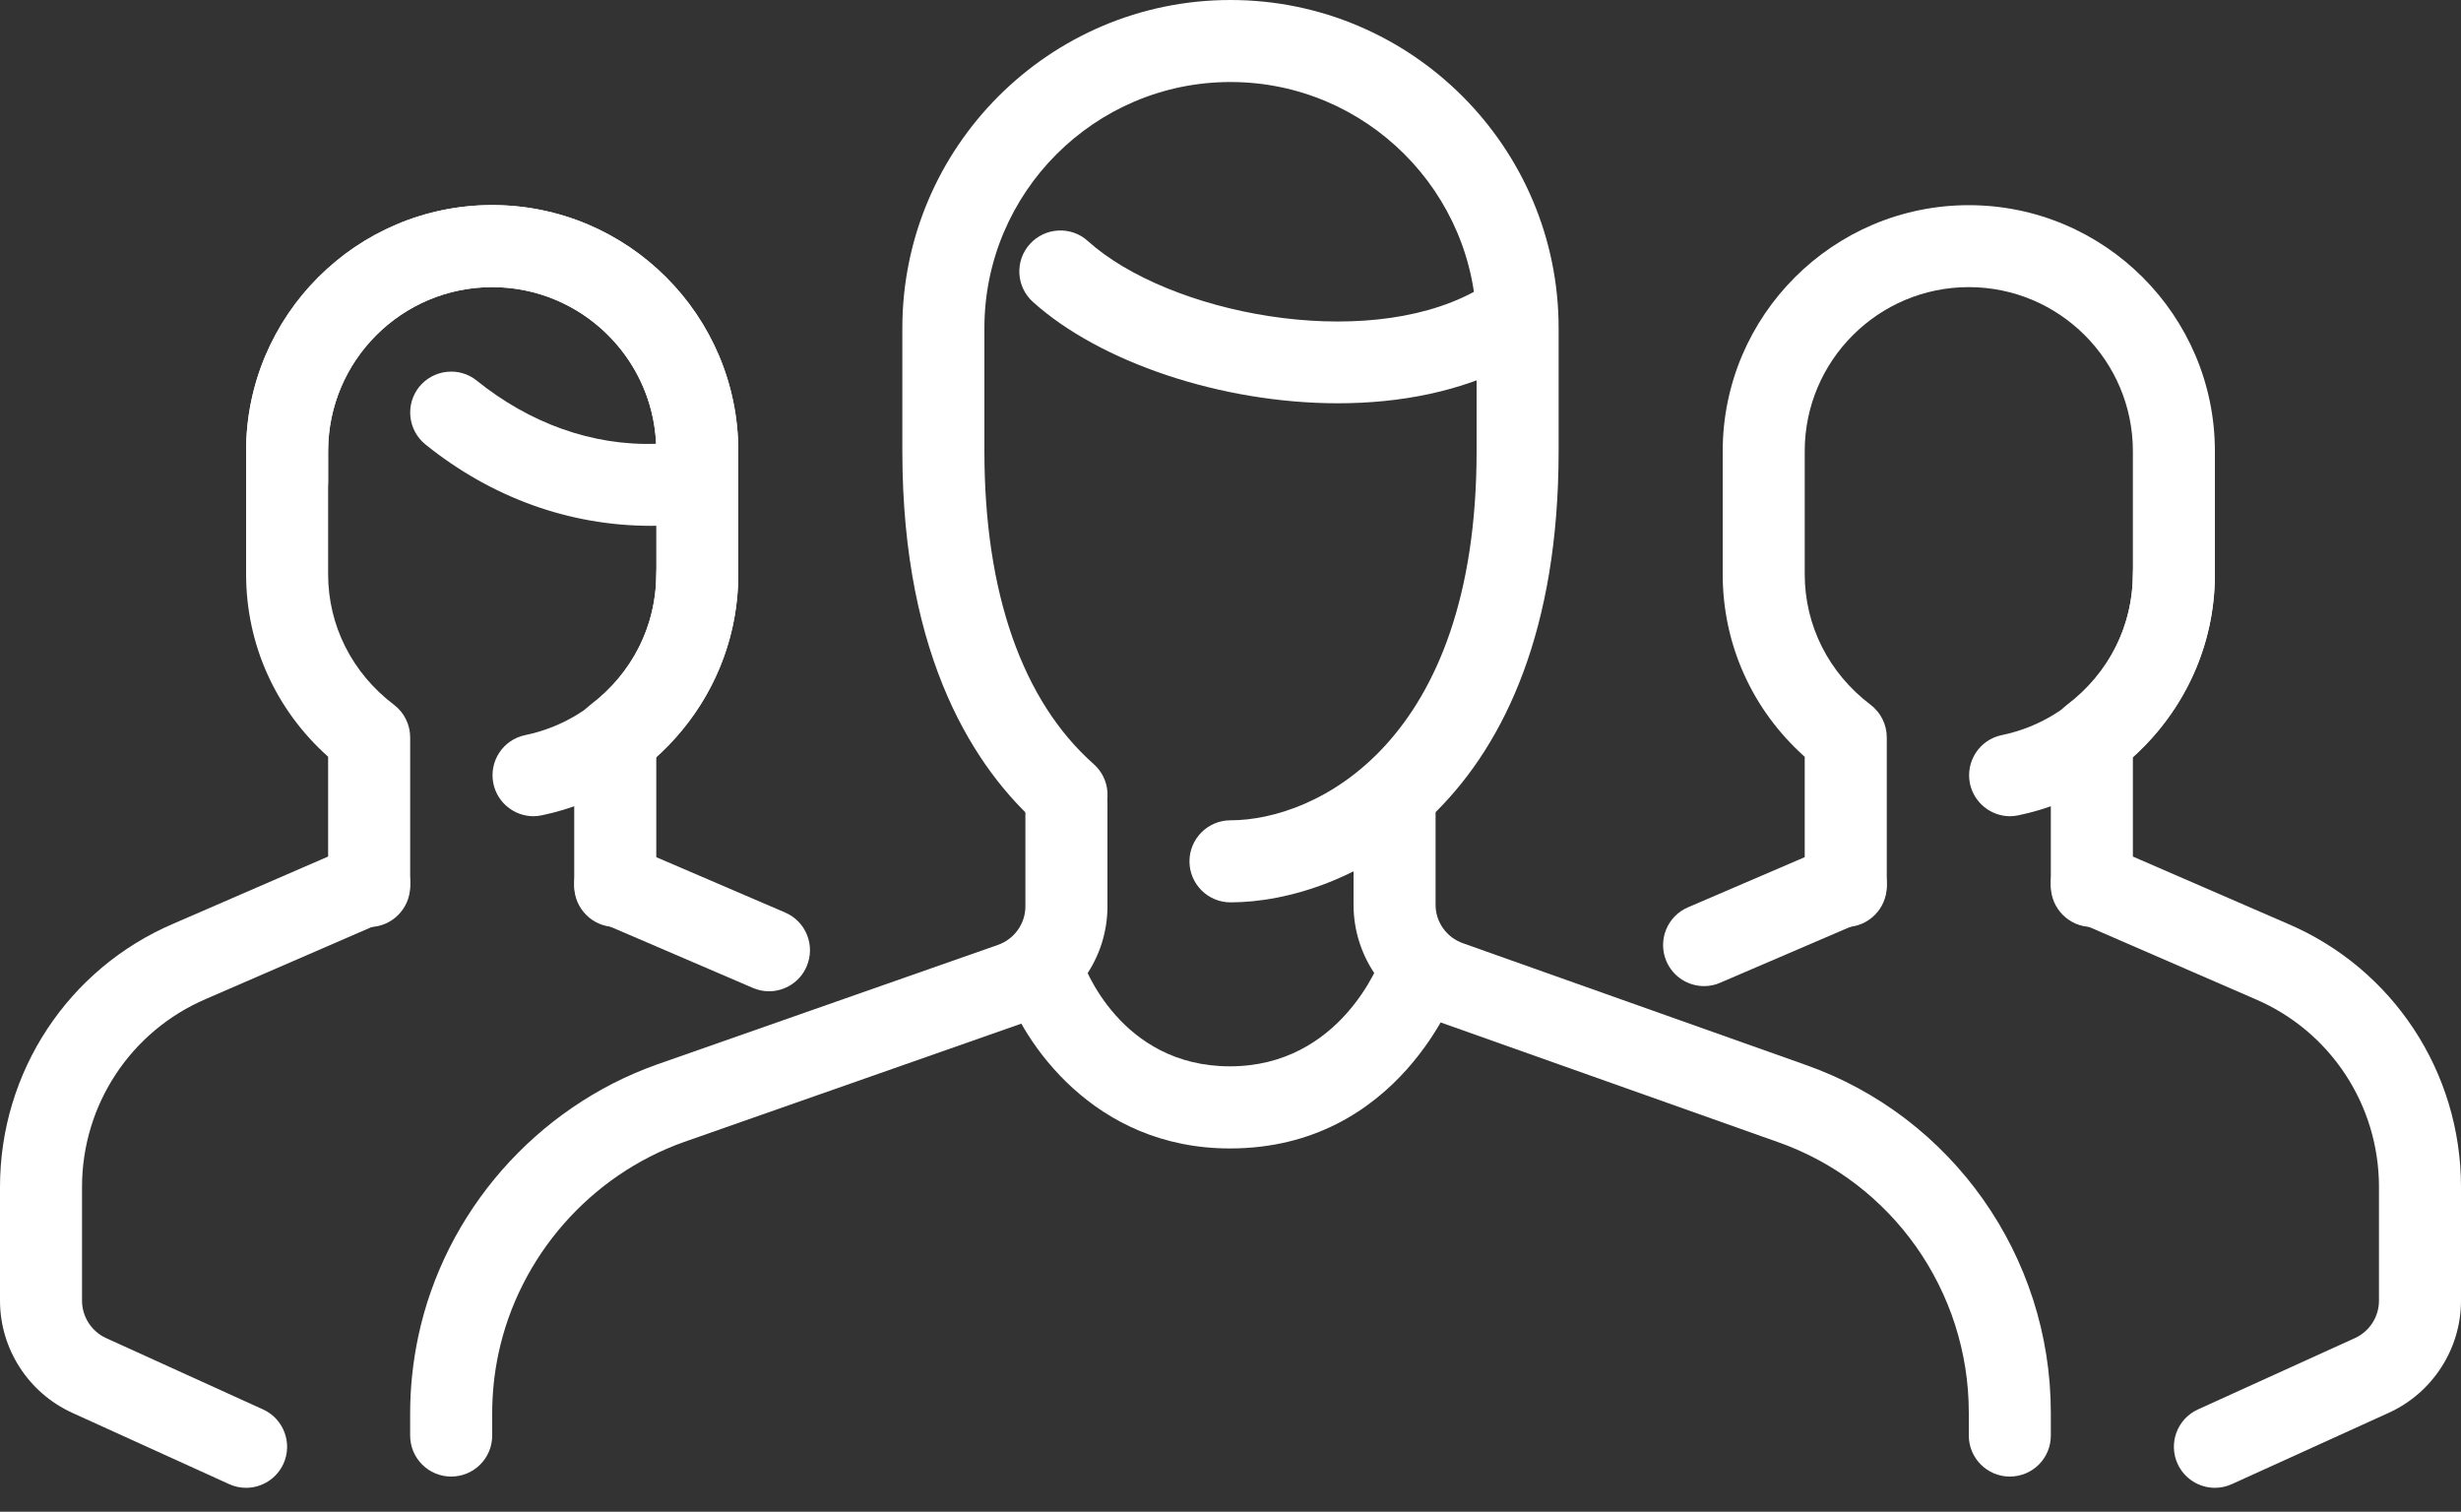 <svg width="70" height="43" viewBox="0 0 70 43" fill="none" xmlns="http://www.w3.org/2000/svg">
<rect x="0" y="0" width="70" height="43" fill="#333333" stroke="none"/>
<path d="M17.5 26.367C16.856 26.367 16.333 25.844 16.333 25.2V20.974C16.333 20.608 16.504 20.265 16.795 20.046C17.985 19.145 18.667 17.792 18.667 16.333V12.833C18.667 10.26 16.574 8.167 14 8.167C11.426 8.167 9.333 10.26 9.333 12.833V16.333C9.333 17.792 10.015 19.145 11.205 20.046C11.496 20.265 11.667 20.61 11.667 20.977V25.202C11.667 25.846 11.144 26.369 10.5 26.369C9.856 26.369 9.333 25.844 9.333 25.2V21.525C7.842 20.193 7 18.331 7 16.333V12.833C7 8.974 10.141 5.833 14 5.833C17.859 5.833 21 8.974 21 12.833V16.333C21 18.331 20.158 20.19 18.667 21.525V25.2C18.667 25.844 18.144 26.367 17.5 26.367Z" fill="white"/>
<path d="M15.174 23.217C14.632 23.217 14.147 22.836 14.033 22.286C13.904 21.653 14.31 21.037 14.943 20.909C17.099 20.463 18.666 18.541 18.666 16.333C18.666 15.689 19.189 15.167 19.833 15.167C20.477 15.167 21 15.689 21 16.333C21 19.642 18.648 22.526 15.409 23.191C15.33 23.207 15.253 23.217 15.174 23.217Z" fill="white"/>
<path d="M21.873 28.196C21.719 28.196 21.562 28.166 21.413 28.1L17.041 26.222C16.448 25.968 16.175 25.282 16.429 24.689C16.681 24.094 17.367 23.826 17.96 24.078L22.332 25.956C22.925 26.21 23.198 26.896 22.944 27.489C22.755 27.932 22.323 28.196 21.873 28.196Z" fill="white"/>
<path d="M7 42.32C6.839 42.32 6.673 42.287 6.517 42.215L2.051 40.185C0.805 39.615 0 38.365 0 36.997V33.763C0 30.492 1.937 27.552 4.933 26.273L10.036 24.059C10.633 23.802 11.314 24.073 11.571 24.663C11.825 25.254 11.555 25.942 10.964 26.199L5.857 28.415C3.715 29.332 2.333 31.43 2.333 33.763V36.997C2.333 37.452 2.602 37.872 3.017 38.061L7.483 40.091C8.069 40.357 8.328 41.05 8.062 41.636C7.866 42.065 7.441 42.32 7 42.32Z" fill="white"/>
<path d="M18.524 14.957C16.2 14.957 13.979 14.156 12.101 12.642C11.601 12.238 11.522 11.506 11.923 11.004C12.332 10.502 13.067 10.425 13.564 10.829C15.062 12.035 16.84 12.686 18.662 12.623C18.55 10.145 16.501 8.167 14 8.167C11.426 8.167 9.333 10.26 9.333 12.833V13.697C9.333 14.341 8.811 14.863 8.167 14.863C7.523 14.863 7 14.343 7 13.697V12.833C7 8.974 10.141 5.833 14 5.833C17.859 5.833 21 8.974 21 12.833V13.65C21 14.224 20.582 14.712 20.018 14.803C19.479 14.889 19.012 14.957 18.524 14.957Z" fill="white"/>
<path d="M59.5 26.367C58.856 26.367 58.333 25.844 58.333 25.2V20.974C58.333 20.608 58.504 20.265 58.795 20.046C59.985 19.145 60.667 17.792 60.667 16.333V12.833C60.667 10.26 58.574 8.167 56 8.167C53.426 8.167 51.333 10.26 51.333 12.833V16.333C51.333 17.792 52.015 19.145 53.205 20.046C53.496 20.265 53.667 20.61 53.667 20.977V25.202C53.667 25.846 53.144 26.369 52.5 26.369C51.856 26.369 51.333 25.846 51.333 25.202V21.527C49.842 20.195 49 18.333 49 16.336V12.836C49 8.976 52.141 5.836 56 5.836C59.859 5.836 63 8.976 63 12.836V16.336C63 18.333 62.158 20.193 60.667 21.527V25.202C60.667 25.844 60.144 26.367 59.5 26.367Z" fill="white"/>
<path d="M57.173 23.217C56.632 23.217 56.147 22.836 56.032 22.286C55.904 21.653 56.31 21.037 56.943 20.909C59.099 20.463 60.666 18.541 60.666 16.333C60.666 15.689 61.189 15.167 61.833 15.167C62.477 15.167 63 15.689 63 16.333C63 19.642 60.648 22.526 57.409 23.191C57.33 23.207 57.253 23.217 57.173 23.217Z" fill="white"/>
<path d="M48.47 28.049C48.02 28.049 47.588 27.785 47.399 27.342C47.145 26.752 47.418 26.063 48.011 25.809L52.04 24.078C52.628 23.828 53.317 24.094 53.571 24.689C53.825 25.279 53.552 25.968 52.96 26.222L48.93 27.953C48.781 28.019 48.627 28.049 48.47 28.049Z" fill="white"/>
<path d="M63 42.32C62.559 42.32 62.134 42.065 61.938 41.636C61.672 41.05 61.931 40.357 62.517 40.091L66.983 38.061C67.398 37.872 67.667 37.455 67.667 36.997V33.763C67.667 31.43 66.285 29.332 64.15 28.42L59.036 26.199C58.445 25.942 58.175 25.256 58.429 24.663C58.686 24.071 59.362 23.8 59.964 24.059L65.072 26.276C68.063 27.552 70 30.492 70 33.763V36.997C70 38.365 69.195 39.615 67.949 40.185L63.483 42.215C63.327 42.285 63.161 42.32 63 42.32Z" fill="white"/>
<path d="M38.057 11.471C34.739 11.471 31.285 10.302 29.381 8.589C28.901 8.157 28.861 7.42 29.293 6.942C29.724 6.463 30.469 6.424 30.94 6.855C33.241 8.923 38.752 10.003 41.909 8.309C42.476 8.003 43.185 8.216 43.489 8.785C43.794 9.354 43.58 10.059 43.013 10.365C41.573 11.132 39.835 11.471 38.057 11.471Z" fill="white"/>
<path d="M34.983 32.667C31.113 32.667 29.094 29.647 28.567 28.049C28.364 27.435 28.698 26.777 29.309 26.574C29.92 26.374 30.576 26.705 30.779 27.312C30.828 27.452 31.861 30.331 34.983 30.331C38.131 30.331 39.239 27.363 39.288 27.237C39.505 26.633 40.182 26.318 40.777 26.532C41.382 26.747 41.701 27.407 41.489 28.014C41.421 28.205 39.809 32.667 34.983 32.667Z" fill="white"/>
<path d="M57.167 42C56.523 42 56 41.477 56 40.833V40.182C56 36.722 53.818 33.628 50.573 32.487L40.84 29.034C39.44 28.546 38.5 27.221 38.5 25.739V22.869C38.5 22.225 39.023 21.702 39.667 21.702C40.311 21.702 40.833 22.225 40.833 22.869V25.739C40.833 26.229 41.148 26.668 41.615 26.831L51.35 30.287C55.526 31.754 58.333 35.733 58.333 40.182V40.836C58.333 41.48 57.811 42 57.167 42Z" fill="white"/>
<path d="M12.833 42C12.189 42 11.666 41.477 11.666 40.833V40.203C11.666 39.475 11.743 38.745 11.895 38.024C12.646 34.47 15.246 31.507 18.671 30.284L28.383 26.878C28.852 26.714 29.166 26.273 29.166 25.783V22.867C29.166 22.223 29.689 21.7 30.333 21.7C30.977 21.7 31.5 22.223 31.5 22.867V25.783C31.5 27.263 30.559 28.588 29.155 29.08L19.451 32.485C16.784 33.434 14.763 35.742 14.177 38.507C14.058 39.067 14 39.639 14 40.203V40.833C14 41.48 13.477 42 12.833 42Z" fill="white"/>
<path d="M35 25.667C34.356 25.667 33.833 25.144 33.833 24.5C33.833 23.856 34.356 23.333 35 23.333C37.422 23.333 42 21.14 42 12.833V9.333C42 5.474 38.859 2.333 35 2.333C31.14 2.333 28 5.474 28 9.333V12.833C28 16.856 29.076 19.934 31.108 21.733C31.591 22.16 31.637 22.897 31.208 23.38C30.776 23.865 30.041 23.905 29.563 23.48C27.785 21.908 25.666 18.786 25.666 12.833V9.333C25.666 4.186 29.852 0 35 0C40.147 0 44.333 4.186 44.333 9.333V12.833C44.333 22.986 38.229 25.667 35 25.667Z" fill="white"/>
</svg>
